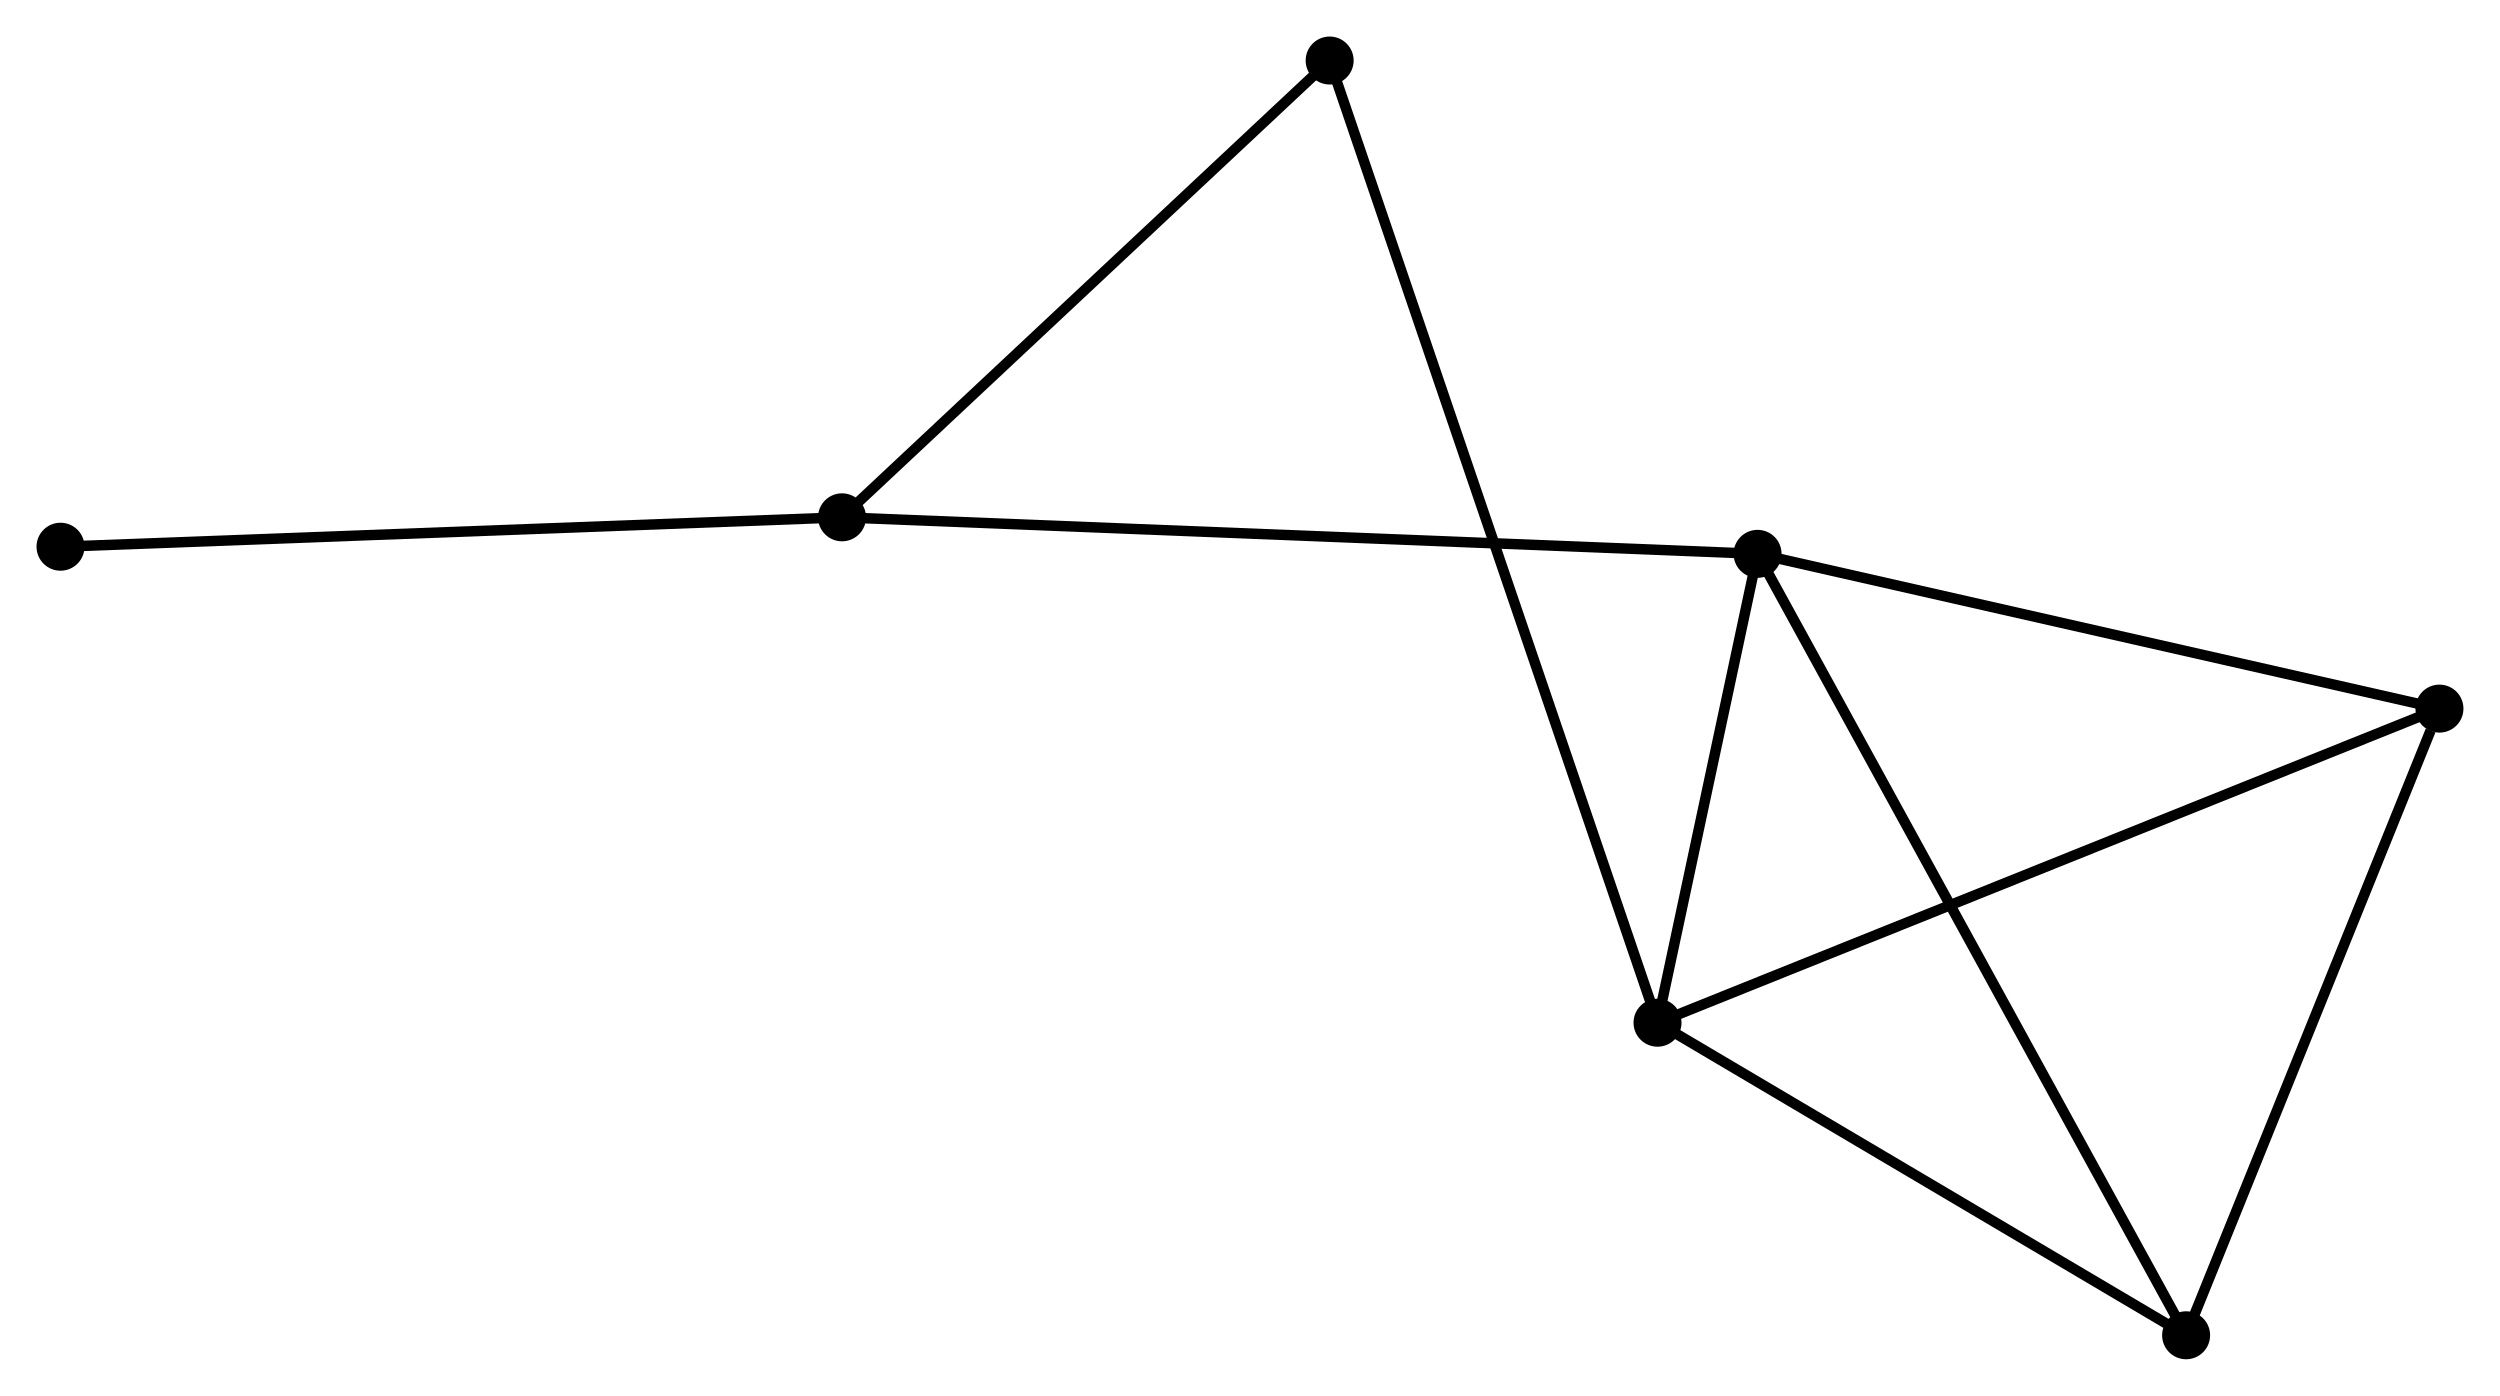 <?xml version="1.0" encoding="UTF-8" standalone="no"?>
<!DOCTYPE svg PUBLIC "-//W3C//DTD SVG 1.1//EN"
 "http://www.w3.org/Graphics/SVG/1.1/DTD/svg11.dtd">
<!-- Generated by graphviz version 2.36.0 (20140111.2315)
 -->
<!-- Title: %3 Pages: 1 -->
<svg width="240pt" height="134pt"
 viewBox="0.00 0.00 239.61 133.78" xmlns="http://www.w3.org/2000/svg" xmlns:xlink="http://www.w3.org/1999/xlink">
<g id="graph0" class="graph" transform="scale(1 1) rotate(0) translate(4 129.777)">
<title>%3</title>
<!-- 0 -->
<g id="node1" class="node"><title>0</title>
<ellipse fill="black" stroke="black" cx="154.863" cy="-31.757" rx="1.8" ry="1.8"/>
</g>
<!-- 1 -->
<g id="node2" class="node"><title>1</title>
<ellipse fill="black" stroke="black" cx="164.452" cy="-76.696" rx="1.8" ry="1.8"/>
</g>
<!-- 0&#45;&#45;1 -->
<g id="edge1" class="edge"><title>0&#45;&#45;1</title>
<path fill="none" stroke="black" d="M155.275,-33.688C156.852,-41.08 162.496,-67.53 164.052,-74.822"/>
</g>
<!-- 3 -->
<g id="node3" class="node"><title>3</title>
<ellipse fill="black" stroke="black" cx="205.526" cy="-1.8" rx="1.8" ry="1.8"/>
</g>
<!-- 0&#45;&#45;3 -->
<g id="edge2" class="edge"><title>0&#45;&#45;3</title>
<path fill="none" stroke="black" d="M156.549,-30.76C164.241,-26.212 195.97,-7.45 203.782,-2.831"/>
</g>
<!-- 4 -->
<g id="node4" class="node"><title>4</title>
<ellipse fill="black" stroke="black" cx="229.806" cy="-61.862" rx="1.8" ry="1.8"/>
</g>
<!-- 0&#45;&#45;4 -->
<g id="edge3" class="edge"><title>0&#45;&#45;4</title>
<path fill="none" stroke="black" d="M156.716,-32.501C167.084,-36.666 217.82,-57.047 228.018,-61.144"/>
</g>
<!-- 5 -->
<g id="node5" class="node"><title>5</title>
<ellipse fill="black" stroke="black" cx="123.439" cy="-123.977" rx="1.8" ry="1.8"/>
</g>
<!-- 0&#45;&#45;5 -->
<g id="edge4" class="edge"><title>0&#45;&#45;5</title>
<path fill="none" stroke="black" d="M154.207,-33.683C150.117,-45.684 128.171,-110.091 124.092,-122.061"/>
</g>
<!-- 1&#45;&#45;3 -->
<g id="edge6" class="edge"><title>1&#45;&#45;3</title>
<path fill="none" stroke="black" d="M165.467,-74.845C171.15,-64.483 198.957,-13.779 204.546,-3.587"/>
</g>
<!-- 1&#45;&#45;4 -->
<g id="edge7" class="edge"><title>1&#45;&#45;4</title>
<path fill="none" stroke="black" d="M166.338,-76.268C175.881,-74.102 218.769,-64.368 228.037,-62.264"/>
</g>
<!-- 2 -->
<g id="node6" class="node"><title>2</title>
<ellipse fill="black" stroke="black" cx="76.702" cy="-80.196" rx="1.8" ry="1.8"/>
</g>
<!-- 1&#45;&#45;2 -->
<g id="edge5" class="edge"><title>1&#45;&#45;2</title>
<path fill="none" stroke="black" d="M162.619,-76.769C151.2,-77.225 89.915,-79.669 78.525,-80.123"/>
</g>
<!-- 3&#45;&#45;4 -->
<g id="edge10" class="edge"><title>3&#45;&#45;4</title>
<path fill="none" stroke="black" d="M206.227,-3.533C209.71,-12.15 225.15,-50.346 228.956,-59.76"/>
</g>
<!-- 2&#45;&#45;5 -->
<g id="edge8" class="edge"><title>2&#45;&#45;5</title>
<path fill="none" stroke="black" d="M78.257,-81.653C85.353,-88.3 114.624,-115.719 121.831,-122.47"/>
</g>
<!-- 6 -->
<g id="node7" class="node"><title>6</title>
<ellipse fill="black" stroke="black" cx="1.8" cy="-77.378" rx="1.8" ry="1.8"/>
</g>
<!-- 2&#45;&#45;6 -->
<g id="edge9" class="edge"><title>2&#45;&#45;6</title>
<path fill="none" stroke="black" d="M74.851,-80.126C64.578,-79.74 14.659,-77.862 3.862,-77.455"/>
</g>
</g>
</svg>
